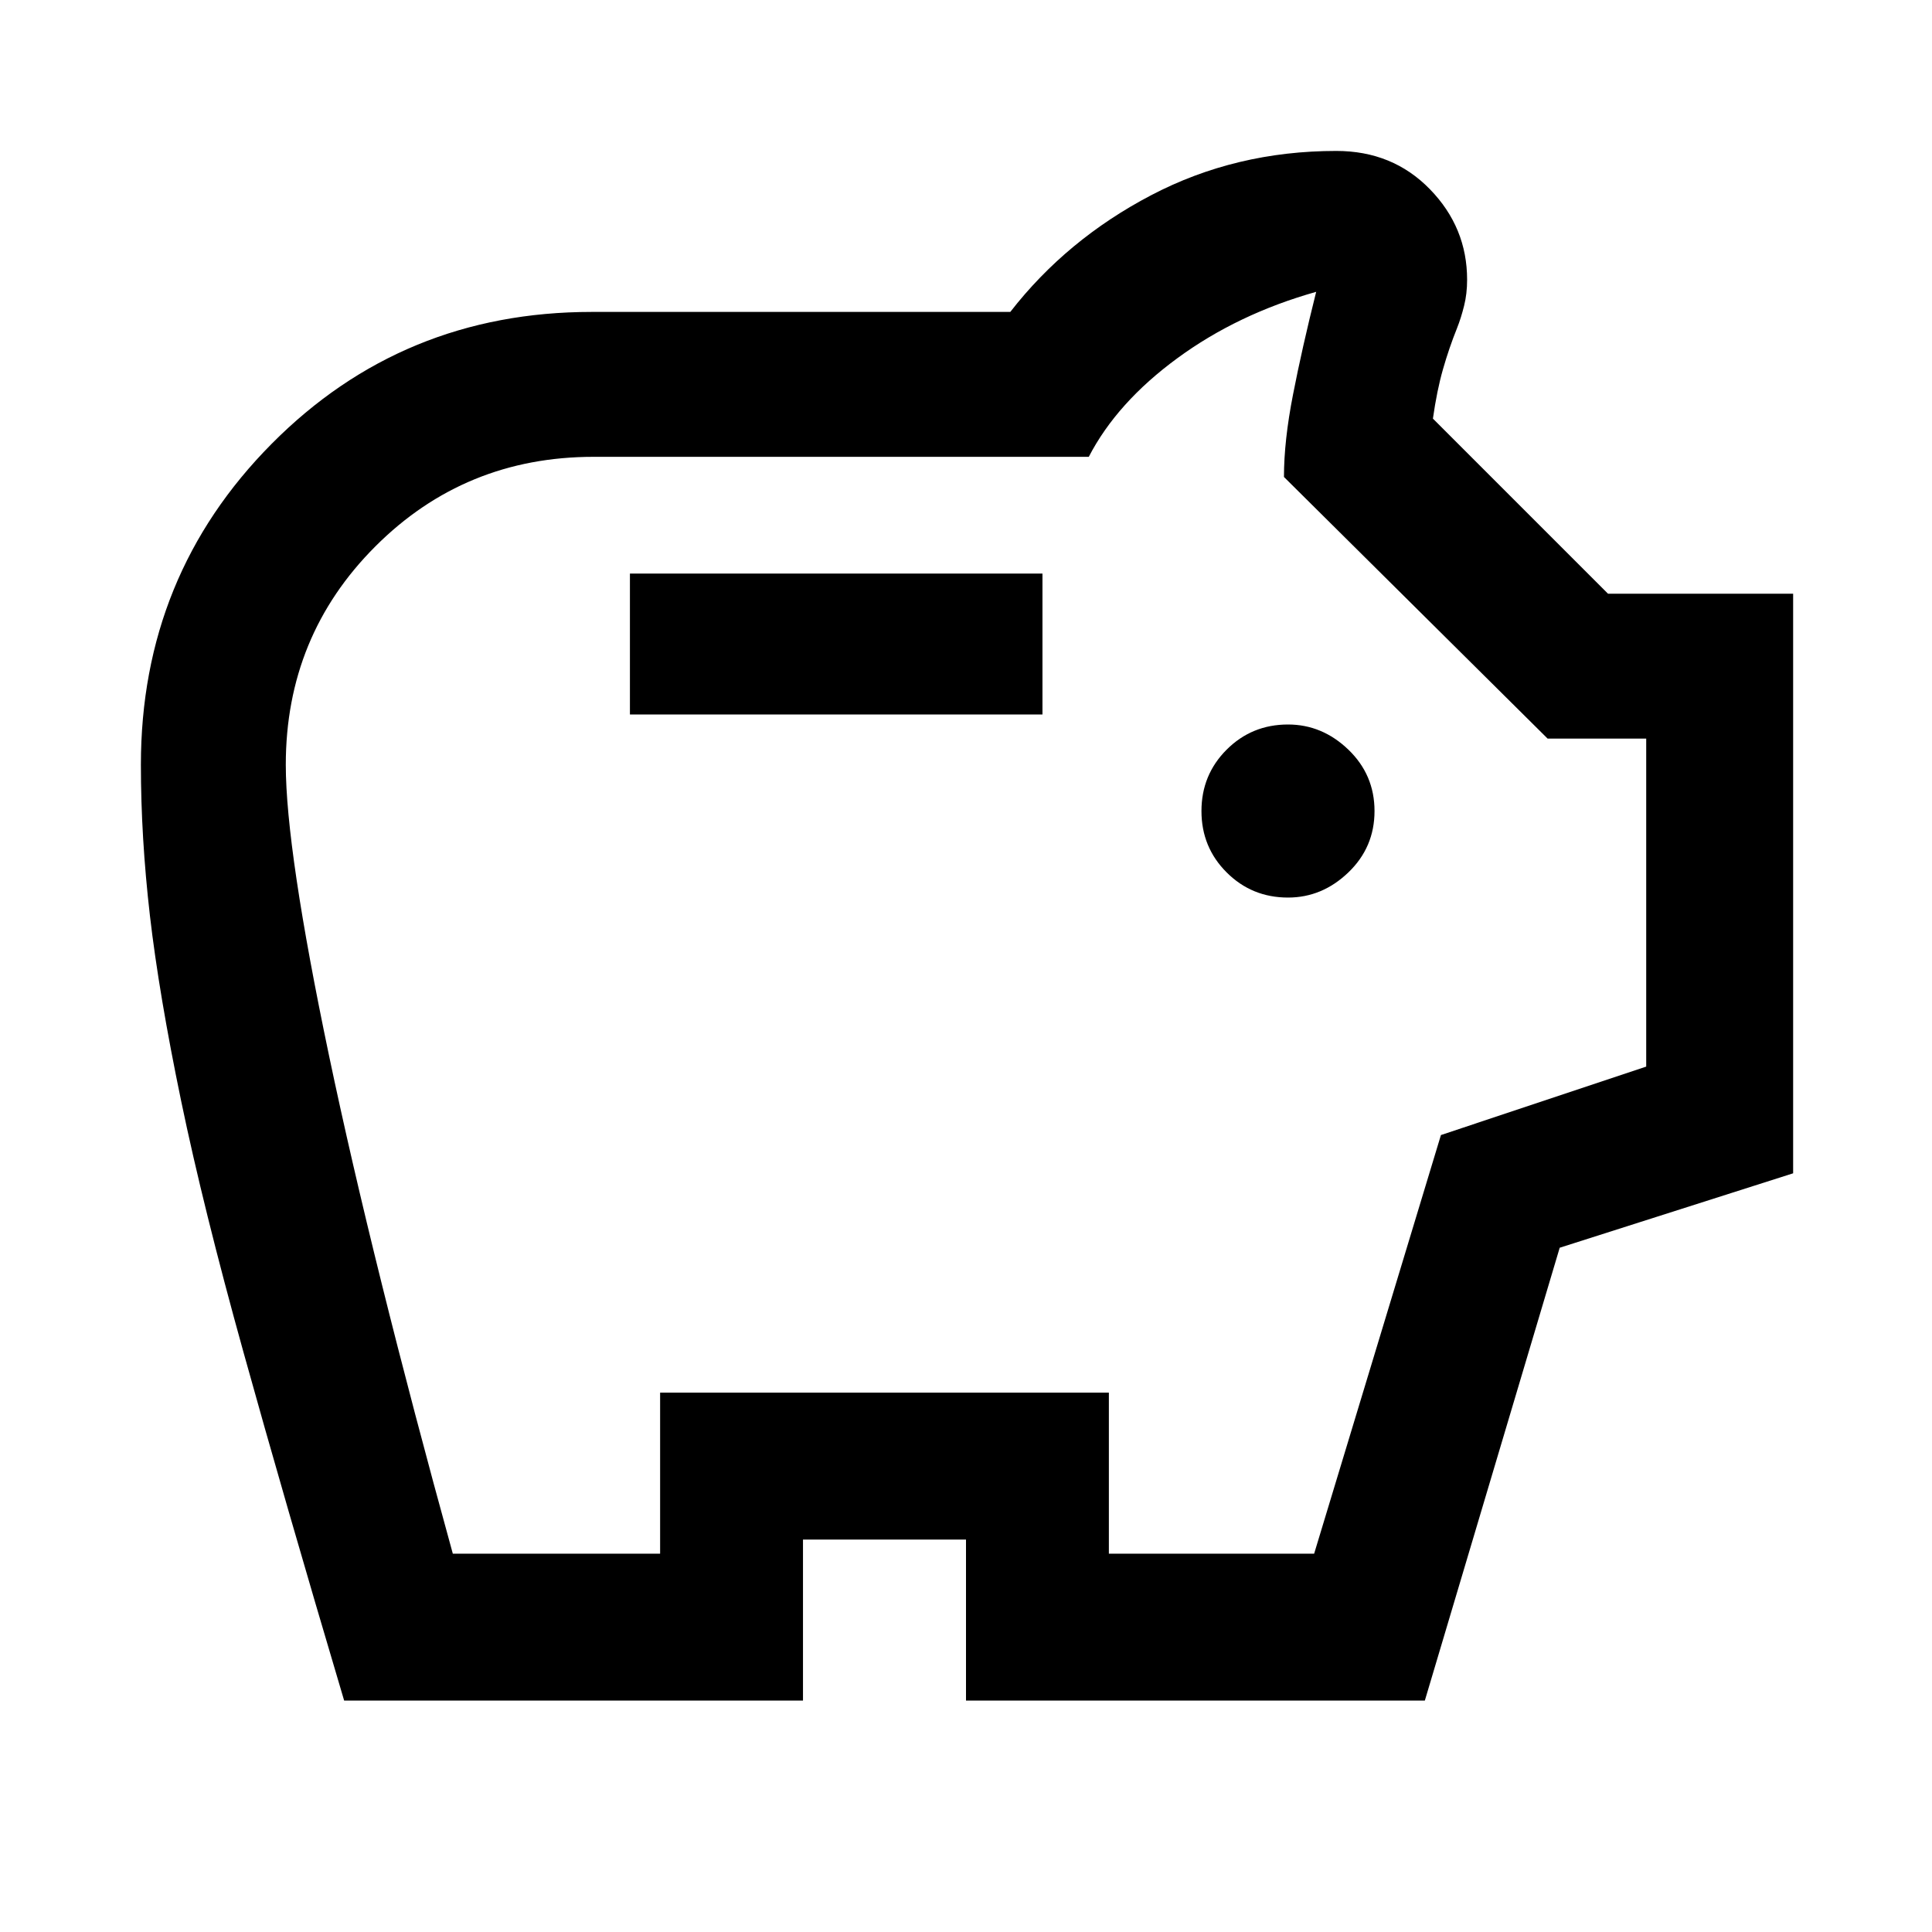 <svg xmlns="http://www.w3.org/2000/svg" height="40" width="40"><path d="M26.667 18.583q.708 0 1.25-.521.541-.52.541-1.27t-.541-1.271Q27.375 15 26.667 15q-.75 0-1.271.521-.521.521-.521 1.271 0 .75.521 1.27.521.521 1.271.521Zm-13.625-3.791h8.541v-2.917h-8.541ZM7.125 35.208Q5.875 31 5.042 28q-.834-3-1.292-5.208-.458-2.209-.646-3.834-.187-1.625-.187-3.125 0-3.916 2.708-6.645 2.708-2.73 6.625-2.73h8.667q1.166-1.5 2.916-2.416 1.75-.917 3.834-.917 1.166 0 1.937.792.771.791.771 1.875 0 .291-.063.541-.062.25-.145.459-.167.416-.292.854-.125.437-.208 1.021l3.625 3.625h3.833v12l-4.833 1.541-2.792 9.375H20v-3.333h-3.375v3.333Zm2.25-3.041h4.292v-3.334h9.291v3.334h4.25l2.625-8.667 4.25-1.417v-6.791h-2.041l-5.459-5.417q0-.75.188-1.708.187-.959.479-2.125-1.625.458-2.875 1.375-1.25.916-1.833 2.041h-10.25q-2.667 0-4.521 1.855-1.854 1.854-1.854 4.52 0 1.75.895 6.021.896 4.271 2.563 10.313ZM20 19.125Z"/></svg>
